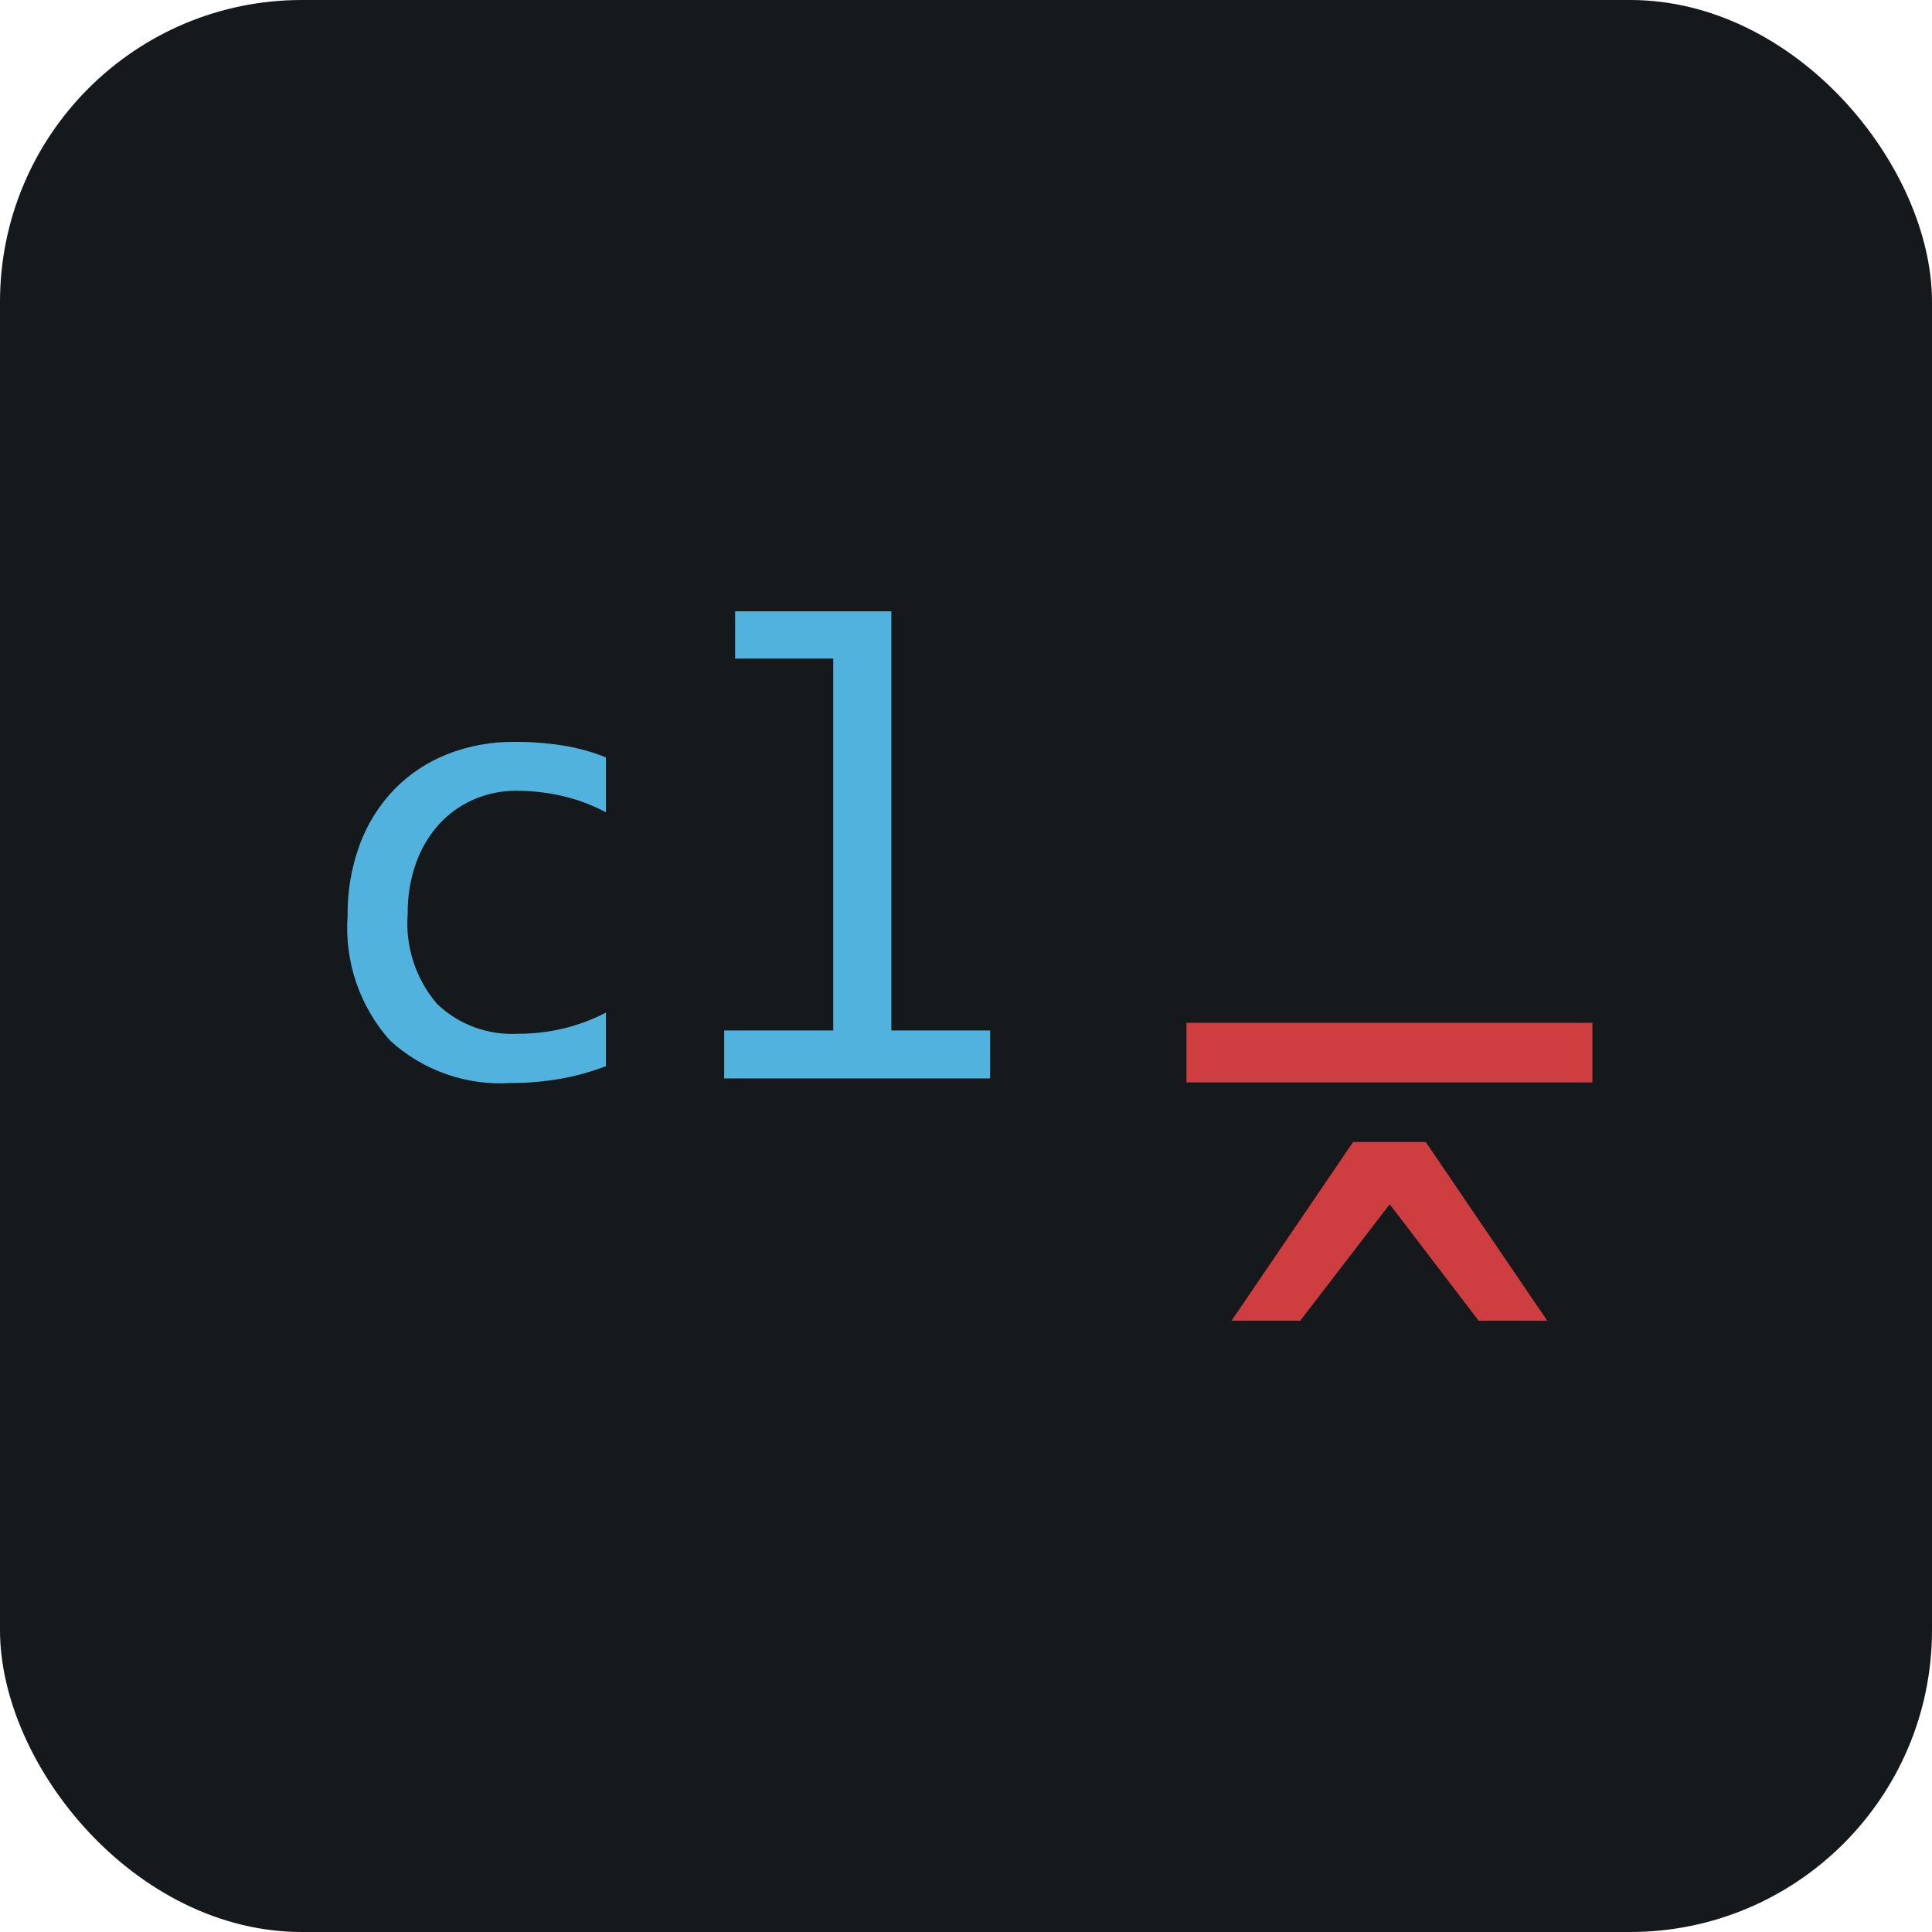 <svg width="256" height="256" title="CommitLint" viewBox="0 0 256 256" fill="none" xmlns="http://www.w3.org/2000/svg" id="commitlint">
<style>
#commitlint {
    rect {fill: #15191C}

    @media (prefers-color-scheme: light) {
        rect {fill: #F4F2ED}
    }
}
</style>
<rect width="256" height="256" rx="40" fill="#15191C"/>
<path d="M157.211 135.532H211V143.422H157.211V135.532ZM188.916 151.318L205.021 175H195.926L184.144 159.566L172.286 175H163.185L179.296 151.318H188.916Z" fill="#CE3D40"/>
<path d="M80.29 141.272C78.313 142.029 76.267 142.593 74.181 142.958C72.041 143.327 69.873 143.51 67.701 143.504C64.783 143.695 61.857 143.292 59.099 142.321C56.342 141.349 53.811 139.829 51.661 137.852C49.671 135.612 48.15 132.997 47.188 130.162C46.226 127.327 45.842 124.329 46.059 121.344C46.016 118.117 46.565 114.909 47.679 111.879C48.681 109.171 50.231 106.697 52.232 104.612C54.21 102.58 56.597 100.99 59.236 99.947C62.091 98.822 65.139 98.263 68.208 98.302C70.348 98.291 72.485 98.452 74.599 98.784C76.549 99.096 78.458 99.624 80.29 100.358V107.631C78.458 106.662 76.507 105.934 74.487 105.463C72.486 105.006 70.438 104.778 68.385 104.782C66.481 104.772 64.596 105.154 62.847 105.904C61.113 106.644 59.553 107.739 58.27 109.118C56.905 110.605 55.849 112.349 55.166 114.247C54.375 116.437 53.987 118.752 54.023 121.079C53.684 125.411 55.078 129.701 57.899 133.011C59.32 134.374 61.008 135.43 62.856 136.113C64.705 136.795 66.676 137.089 68.644 136.977C70.671 136.984 72.693 136.75 74.664 136.278C76.618 135.807 78.507 135.1 80.29 134.175V141.272ZM110.409 87.263H97.409V81H118.109V136.542H131.198V142.893H95.959V136.542H110.409V87.263Z" fill="#50B2DD"/>
</svg>